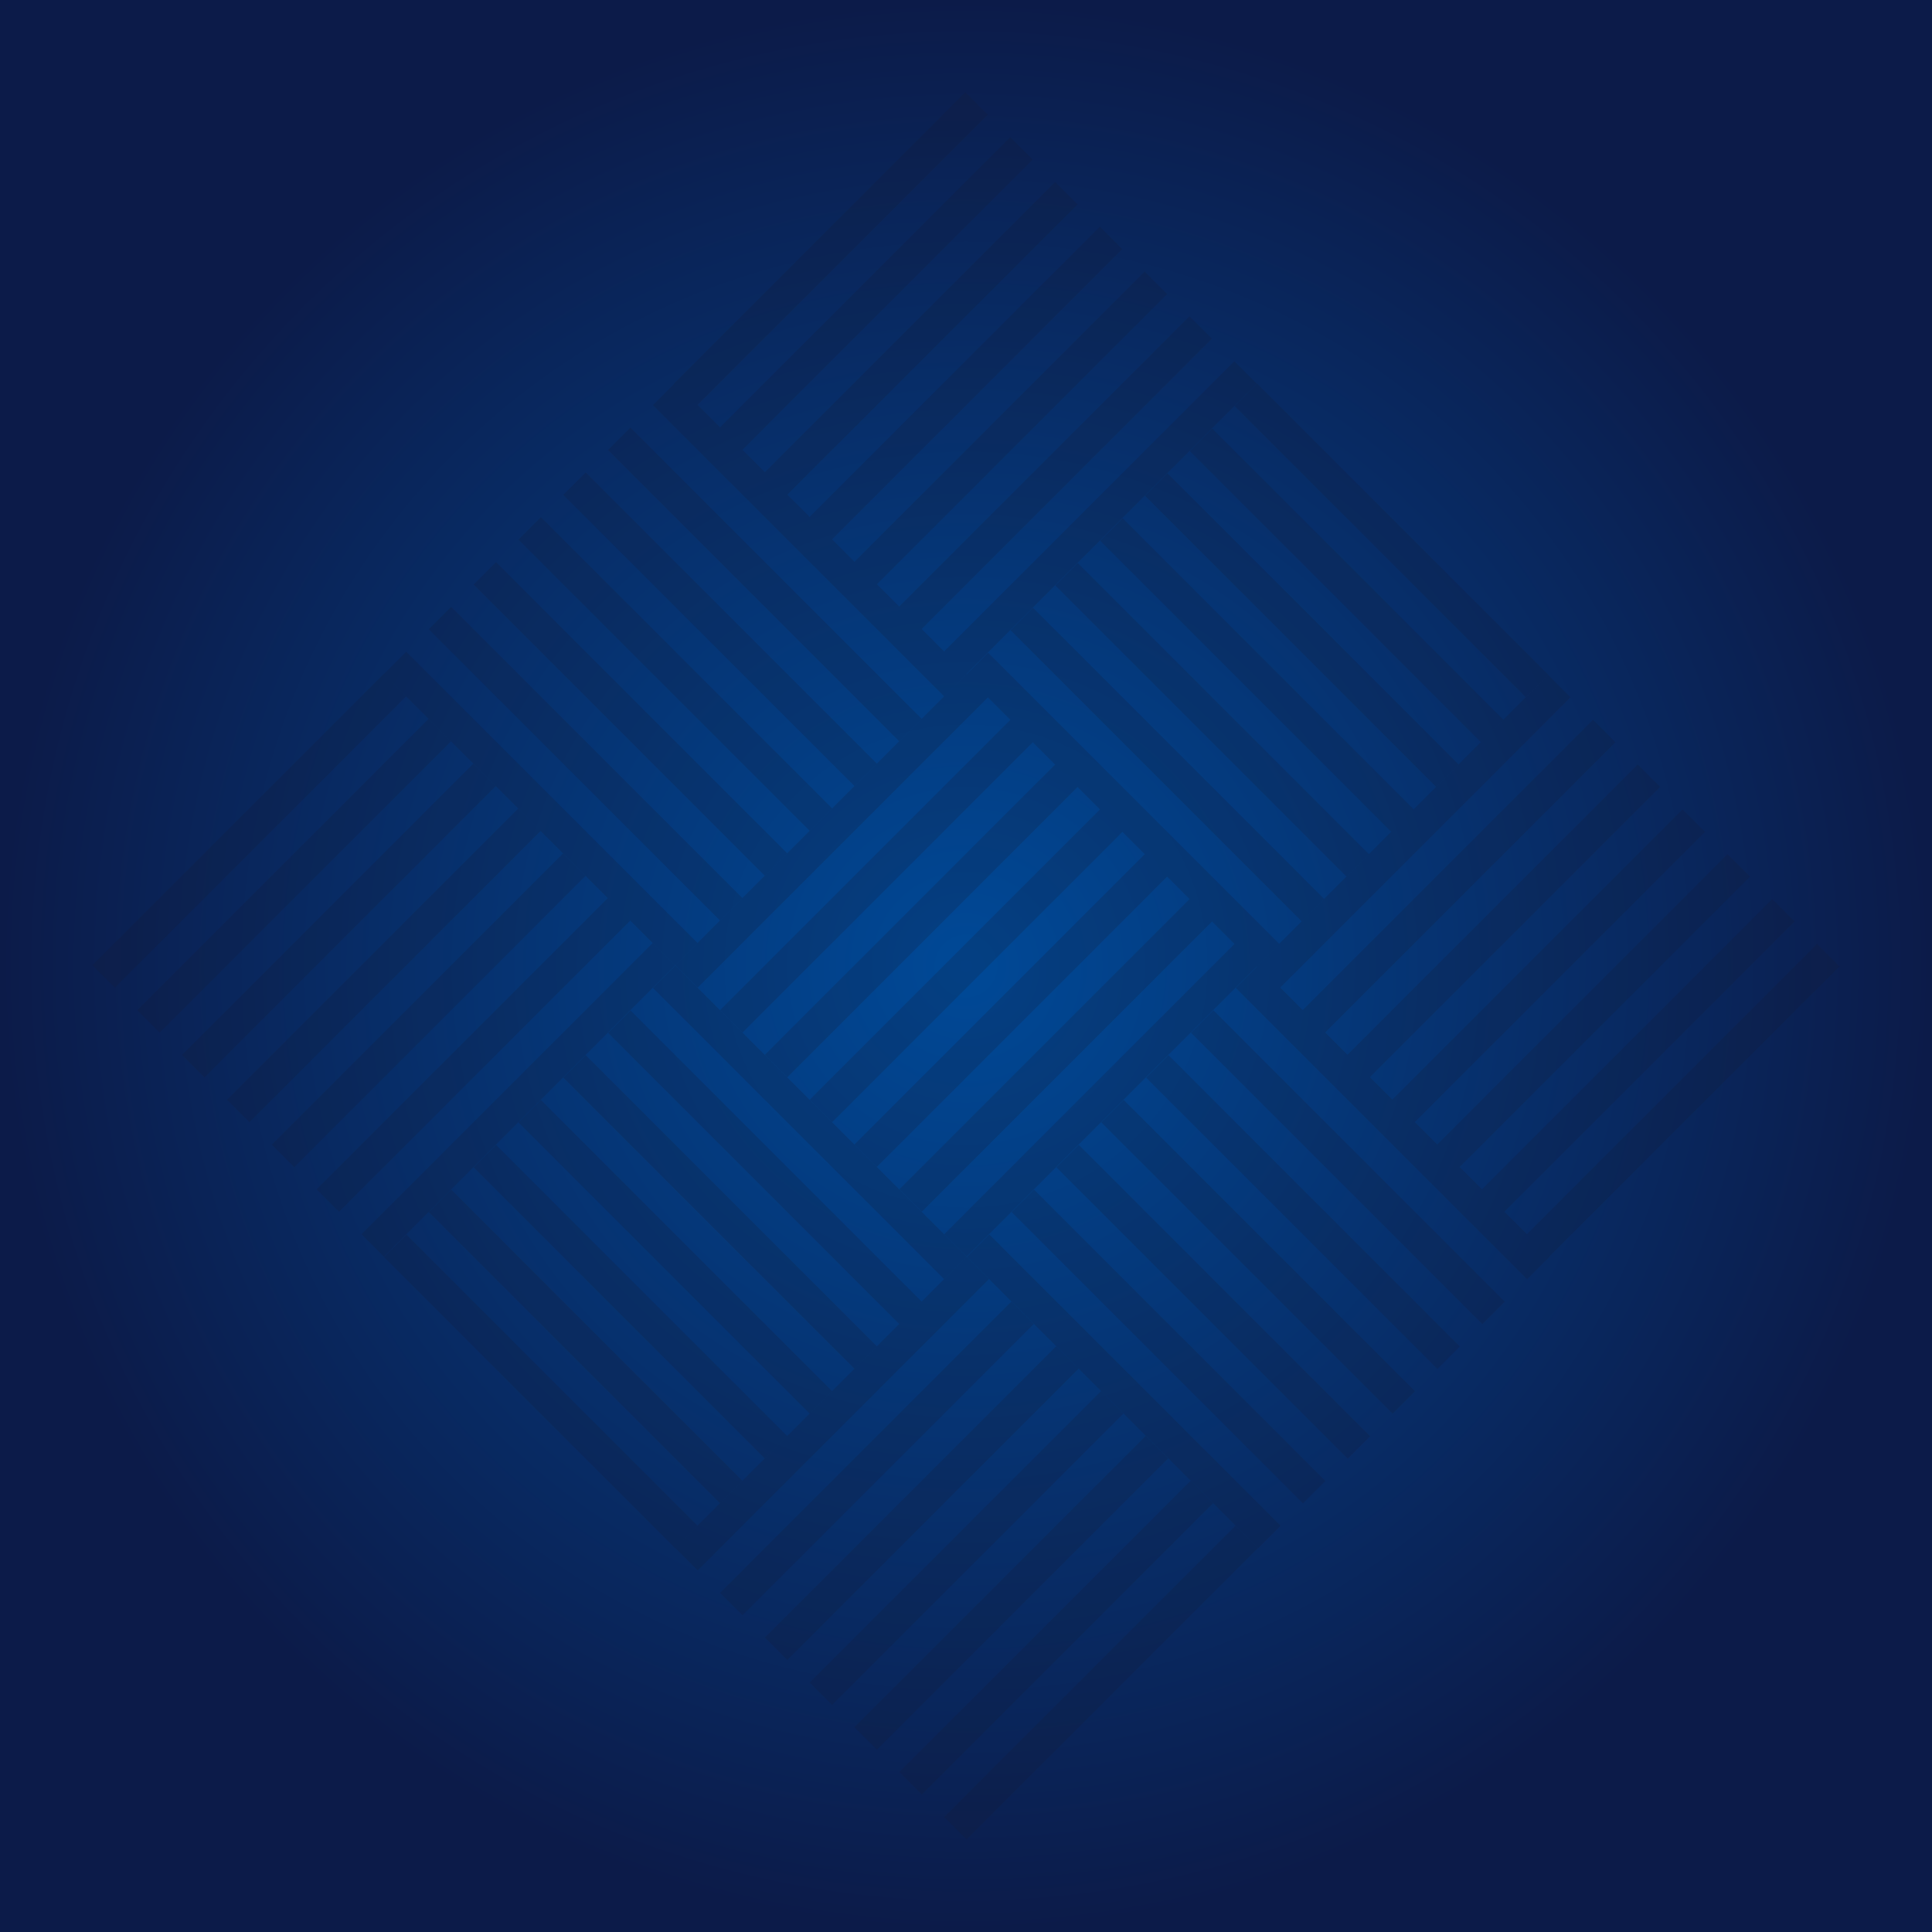 <?xml version="1.0" encoding="utf-8"?>
<!-- Generator: Adobe Illustrator 19.1.0, SVG Export Plug-In . SVG Version: 6.00 Build 0)  -->
<svg version="1.1" id="Layer_1" xmlns="http://www.w3.org/2000/svg" xmlns:xlink="http://www.w3.org/1999/xlink" x="0px" y="0px"
	 width="1024px" height="1024px" viewBox="0 0 1024 1024" style="enable-background:new 0 0 1024 1024;" xml:space="preserve">
<g>
	<radialGradient id="SVGID_1_" cx="512" cy="512" r="512" gradientUnits="userSpaceOnUse">
		<stop  offset="0" style="stop-color:#004997"/>
		<stop  offset="1" style="stop-color:#0C1B49"/>
	</radialGradient>
	<rect style="fill:url(#SVGID_1_);" width="1024" height="1024"/>
	<g style="opacity:0.2;">
		
			<rect x="432.6" y="640.1" transform="matrix(0.707 0.707 -0.707 0.707 659.013 -92.364)" style="fill:#151A30;" width="16.8" height="218.4"/>
		
			<rect x="456.4" y="663.9" transform="matrix(0.707 0.707 -0.707 0.707 682.772 -102.205)" style="fill:#151A30;" width="16.8" height="218.4"/>
		
			<rect x="480.1" y="687.6" transform="matrix(0.707 0.707 -0.707 0.707 706.532 -112.046)" style="fill:#151A30;" width="16.8" height="218.4"/>
		
			<rect x="503.9" y="711.4" transform="matrix(0.707 0.707 -0.707 0.707 730.291 -121.888)" style="fill:#151A30;" width="16.8" height="218.4"/>
		
			<rect x="527.6" y="735.2" transform="matrix(0.707 0.707 -0.707 0.707 754.05 -131.729)" style="fill:#151A30;" width="16.8" height="218.4"/>
		
			<rect x="551.4" y="758.9" transform="matrix(0.707 0.707 -0.707 0.707 777.81 -141.571)" style="fill:#151A30;" width="16.8" height="218.4"/>
		
			<rect x="575.2" y="782.7" transform="matrix(0.707 0.707 -0.707 0.707 801.569 -151.412)" style="fill:#151A30;" width="16.8" height="218.4"/>
		
			<rect x="123.7" y="331.2" transform="matrix(0.707 0.707 -0.707 0.707 350.14 35.576)" style="fill:#151A30;" width="16.8" height="218.4"/>
		
			<rect x="147.5" y="355" transform="matrix(0.707 0.707 -0.707 0.707 373.9 25.734)" style="fill:#151A30;" width="16.8" height="218.4"/>
		
			<rect x="171.2" y="378.8" transform="matrix(0.707 0.707 -0.707 0.707 397.659 15.893)" style="fill:#151A30;" width="16.8" height="218.4"/>
		
			<rect x="195" y="402.5" transform="matrix(0.707 0.707 -0.707 0.707 421.419 6.051)" style="fill:#151A30;" width="16.8" height="218.4"/>
		
			<rect x="218.8" y="426.3" transform="matrix(0.707 0.707 -0.707 0.707 445.178 -3.79)" style="fill:#151A30;" width="16.8" height="218.4"/>
		
			<rect x="242.5" y="450" transform="matrix(0.707 0.707 -0.707 0.707 468.937 -13.632)" style="fill:#151A30;" width="16.8" height="218.4"/>
		
			<rect x="266.3" y="473.8" transform="matrix(0.707 0.707 -0.707 0.707 492.697 -23.473)" style="fill:#151A30;" width="16.8" height="218.4"/>
		
			<rect x="420.7" y="485.7" transform="matrix(-0.707 0.707 -0.707 -0.707 1153.197 712.092)" style="fill:#151A30;" width="16.8" height="218.4"/>
		
			<rect x="397" y="509.4" transform="matrix(-0.707 0.707 -0.707 -0.707 1129.437 769.452)" style="fill:#151A30;" width="16.8" height="218.4"/>
		
			<rect x="373.2" y="533.2" transform="matrix(-0.707 0.707 -0.707 -0.707 1105.678 826.812)" style="fill:#151A30;" width="16.8" height="218.4"/>
		
			<rect x="349.4" y="557" transform="matrix(-0.707 0.707 -0.707 -0.707 1081.918 884.173)" style="fill:#151A30;" width="16.8" height="218.4"/>
		
			<rect x="325.7" y="580.7" transform="matrix(-0.707 0.707 -0.707 -0.707 1058.159 941.533)" style="fill:#151A30;" width="16.8" height="218.4"/>
		
			<rect x="301.9" y="604.5" transform="matrix(-0.707 0.707 -0.707 -0.707 1034.399 998.893)" style="fill:#151A30;" width="16.8" height="218.4"/>
		
			<rect x="278.2" y="628.2" transform="matrix(-0.707 0.707 -0.707 -0.707 1010.64 1056.254)" style="fill:#151A30;" width="16.8" height="218.4"/>
		
			<rect x="432.6" y="331.2" transform="matrix(0.707 0.707 -0.707 0.707 440.607 -182.83)" style="fill:#151A30;" width="16.8" height="218.4"/>
		
			<rect x="456.4" y="355" transform="matrix(0.707 0.707 -0.707 0.707 464.366 -192.672)" style="fill:#151A30;" width="16.8" height="218.4"/>
		
			<rect x="480.1" y="378.8" transform="matrix(0.707 0.707 -0.707 0.707 488.126 -202.513)" style="fill:#151A30;" width="16.8" height="218.4"/>
		
			<rect x="503.9" y="402.5" transform="matrix(0.707 0.707 -0.707 0.707 511.885 -212.355)" style="fill:#151A30;" width="16.8" height="218.4"/>
		
			<rect x="527.6" y="426.3" transform="matrix(0.707 0.707 -0.707 0.707 535.645 -222.196)" style="fill:#151A30;" width="16.8" height="218.4"/>
		
			<rect x="551.4" y="450" transform="matrix(0.707 0.707 -0.707 0.707 559.404 -232.037)" style="fill:#151A30;" width="16.8" height="218.4"/>
		
			<rect x="575.2" y="473.8" transform="matrix(0.707 0.707 -0.707 0.707 583.163 -241.879)" style="fill:#151A30;" width="16.8" height="218.4"/>
		
			<rect x="729.6" y="485.7" transform="matrix(-0.707 0.707 -0.707 -0.707 1680.475 493.686)" style="fill:#151A30;" width="16.8" height="218.4"/>
		
			<rect x="705.8" y="509.4" transform="matrix(-0.707 0.707 -0.707 -0.707 1656.715 551.047)" style="fill:#151A30;" width="16.8" height="218.4"/>
		
			<rect x="682.1" y="533.2" transform="matrix(-0.707 0.707 -0.707 -0.707 1632.956 608.407)" style="fill:#151A30;" width="16.8" height="218.4"/>
		
			<rect x="658.3" y="557" transform="matrix(-0.707 0.707 -0.707 -0.707 1609.196 665.767)" style="fill:#151A30;" width="16.8" height="218.4"/>
		
			<rect x="634.6" y="580.7" transform="matrix(-0.707 0.707 -0.707 -0.707 1585.437 723.127)" style="fill:#151A30;" width="16.8" height="218.4"/>
		
			<rect x="610.8" y="604.5" transform="matrix(-0.707 0.707 -0.707 -0.707 1561.678 780.488)" style="fill:#151A30;" width="16.8" height="218.4"/>
		
			<rect x="587" y="628.2" transform="matrix(-0.707 0.707 -0.707 -0.707 1537.918 837.848)" style="fill:#151A30;" width="16.8" height="218.4"/>
		
			<rect x="420.7" y="176.8" transform="matrix(-0.707 0.707 -0.707 -0.707 934.791 184.814)" style="fill:#151A30;" width="16.8" height="218.4"/>
		
			<rect x="397" y="200.6" transform="matrix(-0.707 0.707 -0.707 -0.707 911.031 242.174)" style="fill:#151A30;" width="16.8" height="218.4"/>
		
			<rect x="373.2" y="224.3" transform="matrix(-0.707 0.707 -0.707 -0.707 887.272 299.534)" style="fill:#151A30;" width="16.8" height="218.4"/>
		
			<rect x="349.4" y="248.1" transform="matrix(-0.707 0.707 -0.707 -0.707 863.513 356.895)" style="fill:#151A30;" width="16.8" height="218.4"/>
		
			<rect x="325.7" y="271.8" transform="matrix(-0.707 0.707 -0.707 -0.707 839.753 414.255)" style="fill:#151A30;" width="16.8" height="218.4"/>
		
			<rect x="301.9" y="295.6" transform="matrix(-0.707 0.707 -0.707 -0.707 815.994 471.615)" style="fill:#151A30;" width="16.8" height="218.4"/>
		
			<rect x="278.2" y="319.4" transform="matrix(-0.707 0.707 -0.707 -0.707 792.234 528.976)" style="fill:#151A30;" width="16.8" height="218.4"/>
		
			<rect x="740.9" y="331.8" transform="matrix(0.707 0.707 -0.707 0.707 531.303 -400.682)" style="fill:#151A30;" width="16.8" height="218.4"/>
		
			<rect x="764.7" y="355.6" transform="matrix(0.707 0.707 -0.707 0.707 555.063 -410.523)" style="fill:#151A30;" width="16.8" height="218.4"/>
		
			<rect x="788.4" y="379.3" transform="matrix(0.707 0.707 -0.707 0.707 578.822 -420.365)" style="fill:#151A30;" width="16.8" height="218.4"/>
		
			<rect x="812.2" y="403.1" transform="matrix(0.707 0.707 -0.707 0.707 602.581 -430.206)" style="fill:#151A30;" width="16.8" height="218.4"/>
		
			<rect x="836" y="426.8" transform="matrix(0.707 0.707 -0.707 0.707 626.341 -440.047)" style="fill:#151A30;" width="16.8" height="218.4"/>
		
			<rect x="859.7" y="450.6" transform="matrix(0.707 0.707 -0.707 0.707 650.1 -449.889)" style="fill:#151A30;" width="16.8" height="218.4"/>
		
			<rect x="883.5" y="474.4" transform="matrix(0.707 0.707 -0.707 0.707 673.86 -459.73)" style="fill:#151A30;" width="16.8" height="218.4"/>
		
			<rect x="432" y="22.9" transform="matrix(0.707 0.707 -0.707 0.707 222.431 -272.742)" style="fill:#151A30;" width="16.8" height="218.4"/>
		
			<rect x="455.8" y="46.7" transform="matrix(0.707 0.707 -0.707 0.707 246.19 -282.584)" style="fill:#151A30;" width="16.8" height="218.4"/>
		
			<rect x="479.6" y="70.4" transform="matrix(0.707 0.707 -0.707 0.707 269.95 -292.425)" style="fill:#151A30;" width="16.8" height="218.4"/>
		
			<rect x="503.3" y="94.2" transform="matrix(0.707 0.707 -0.707 0.707 293.709 -302.267)" style="fill:#151A30;" width="16.8" height="218.4"/>
		
			<rect x="527.1" y="118" transform="matrix(0.707 0.707 -0.707 0.707 317.469 -312.108)" style="fill:#151A30;" width="16.8" height="218.4"/>
		
			<rect x="550.8" y="141.7" transform="matrix(0.707 0.707 -0.707 0.707 341.228 -321.95)" style="fill:#151A30;" width="16.8" height="218.4"/>
		
			<rect x="574.6" y="165.5" transform="matrix(0.707 0.707 -0.707 0.707 364.987 -331.791)" style="fill:#151A30;" width="16.8" height="218.4"/>
		
			<rect x="729" y="177.4" transform="matrix(-0.707 0.707 -0.707 -0.707 1461.515 -32.254)" style="fill:#151A30;" width="16.8" height="218.4"/>
		
			<rect x="705.3" y="201.1" transform="matrix(-0.707 0.707 -0.707 -0.707 1437.755 25.107)" style="fill:#151A30;" width="16.8" height="218.4"/>
		
			<rect x="681.5" y="224.9" transform="matrix(-0.707 0.707 -0.707 -0.707 1413.996 82.467)" style="fill:#151A30;" width="16.8" height="218.4"/>
		
			<rect x="657.8" y="248.6" transform="matrix(-0.707 0.707 -0.707 -0.707 1390.236 139.827)" style="fill:#151A30;" width="16.8" height="218.4"/>
		
			<rect x="634" y="272.4" transform="matrix(-0.707 0.707 -0.707 -0.707 1366.477 197.188)" style="fill:#151A30;" width="16.8" height="218.4"/>
		
			<rect x="610.2" y="296.2" transform="matrix(-0.707 0.707 -0.707 -0.707 1342.717 254.548)" style="fill:#151A30;" width="16.8" height="218.4"/>
		
			<rect x="586.5" y="319.9" transform="matrix(-0.707 0.707 -0.707 -0.707 1318.958 311.908)" style="fill:#151A30;" width="16.8" height="218.4"/>
	</g>
</g>
<g>
</g>
<g>
</g>
<g>
</g>
<g>
</g>
<g>
</g>
<g>
</g>
<g>
</g>
<g>
</g>
<g>
</g>
<g>
</g>
<g>
</g>
<g>
</g>
<g>
</g>
<g>
</g>
<g>
</g>
</svg>
